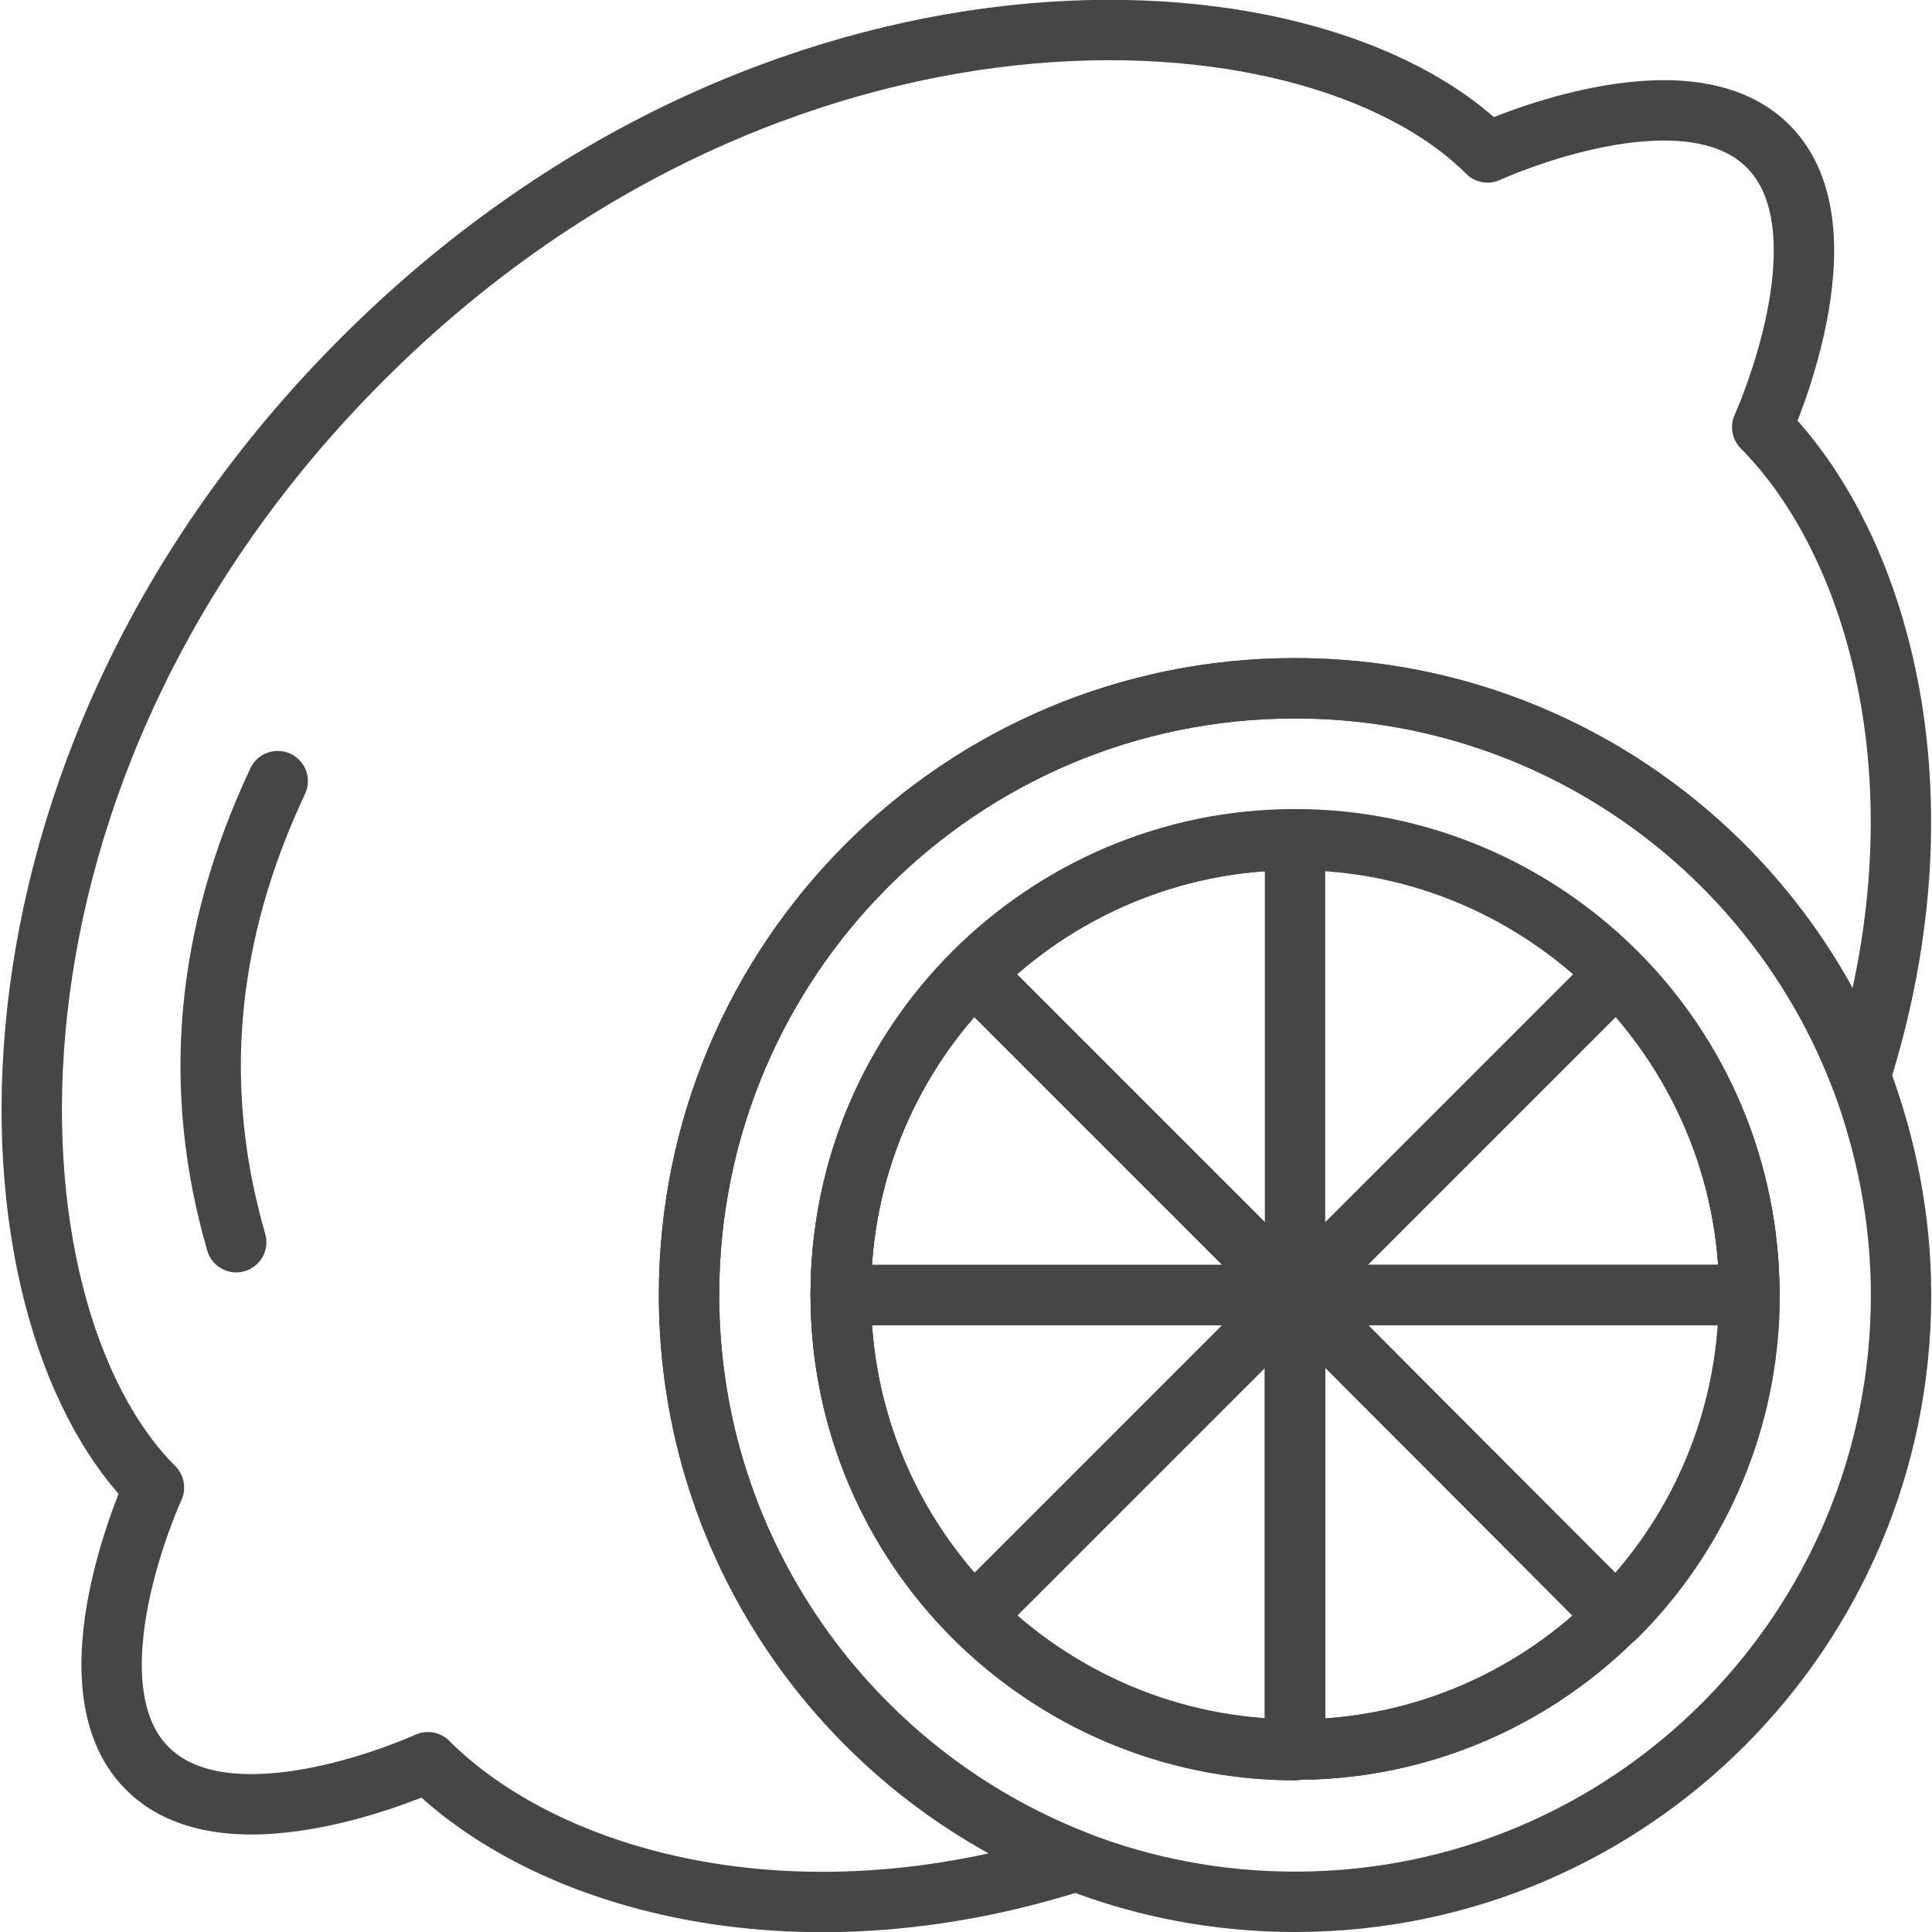 <?xml version="1.0" encoding="utf-8"?>
<!-- Generator: Adobe Illustrator 22.1.0, SVG Export Plug-In . SVG Version: 6.00 Build 0)  -->
<svg version="1.1" id="Layer_1" xmlns="http://www.w3.org/2000/svg" xmlns:xlink="http://www.w3.org/1999/xlink" x="0px" y="0px"
	 viewBox="0 0 256 256" style="enable-background:new 0 0 256 256;" xml:space="preserve">
<style type="text/css">
	.st0{fill:none;stroke:#464646;stroke-width:8;stroke-linecap:round;stroke-linejoin:round;stroke-miterlimit:10;}
	.st1{fill:none;}
	.st2{opacity:0.15;fill:none;}
	.st3{opacity:0.1;}
	.st4{fill:none;stroke:#656566;stroke-width:8;stroke-linecap:round;stroke-linejoin:round;stroke-miterlimit:10;}
	.st5{opacity:0.1;fill:none;}
	.st6{opacity:0.2;fill:none;}
	.st7{fill:none;stroke:#6D6E71;stroke-width:5;stroke-linecap:round;stroke-linejoin:round;stroke-miterlimit:10;}
	.st8{opacity:0.15;}
	.st9{fill:none;stroke:#6D6E71;stroke-width:10;stroke-linecap:round;stroke-linejoin:round;stroke-miterlimit:10;}
</style>
<g>
	<g>
		<path class="st0" d="M231.8,171.6h-60.2v60.3c-16.6,0-31.7-6.8-42.6-17.7c-10.9-10.9-17.6-26-17.6-42.6c0-16.7,6.7-31.7,17.6-42.6
			c10.9-10.9,26-17.7,42.6-17.7s31.7,6.8,42.6,17.7C225.1,139.9,231.8,155,231.8,171.6z"/>
		<path class="st0" d="M246.5,142.6c-11.6-30.1-40.8-51.4-74.9-51.4c-44.4,0-80.3,36-80.3,80.4c0,34.1,21.3,63.3,51.3,75
			c-37.9,12.1-70.5,2.3-85.9-13.1c0,0-26.1,12-37.2,0.8c-11.1-11.1,0.9-37.2,0.9-37.2c-23.6-23.6-26.8-95,27.5-149.4
			S173.5-3.4,197.1,20.2c0,0,26.1-12,37.2-0.8c11.1,11.1-0.8,37.2-0.8,37.2C248.8,72,258.5,104.7,246.5,142.6z"/>
		<path class="st0" d="M31.3,164.6c-5.9-20.4-4.1-40.7,5.5-61.1"/>
	</g>
	<g>
		<path class="st0" d="M246.5,142.6c-11.6-30.1-40.8-51.4-74.9-51.4c-44.4,0-80.3,36-80.3,80.4c0,34.1,21.3,63.3,51.3,75
			c9,3.5,18.8,5.4,29,5.4c44.4,0,80.3-36,80.3-80.4C251.9,161.4,249.9,151.6,246.5,142.6z M231.7,173.9
			c-0.6,15.7-7.2,29.9-17.6,40.3c-10.4,10.4-24.5,17-40.2,17.6c-0.8,0-1.6,0-2.3,0c-16.6,0-31.7-6.8-42.6-17.7
			c-10.9-10.9-17.6-26-17.6-42.6c0-16.7,6.7-31.7,17.6-42.6c10.9-10.9,26-17.7,42.6-17.7s31.7,6.8,42.6,17.7v0
			c10.9,10.9,17.6,26,17.6,42.6C231.8,172.4,231.8,173.2,231.7,173.9z"/>
		<path class="st0" d="M231.8,171.6h-60.2l42.6-42.6C225,139.9,231.8,155,231.8,171.6z"/>
		<path class="st0" d="M214.1,214.2c-10.4,10.4-24.5,17-40.2,17.6c-0.8,0-1.6,0-2.3,0v-60.3L214.1,214.2z"/>
		<path class="st0" d="M231.8,171.6c0,0.8,0,1.6,0,2.3c-0.6,15.7-7.2,29.9-17.6,40.3l-42.6-42.6H231.8z"/>
		<path class="st0" d="M171.6,111.3v60.3L129,129C139.9,118.1,154.9,111.3,171.6,111.3z"/>
		<path class="st0" d="M171.6,171.6h-60.2c0-16.7,6.7-31.7,17.6-42.6L171.6,171.6z"/>
		<path class="st0" d="M171.6,171.6L129,214.2c-10.9-10.9-17.6-26-17.6-42.6H171.6z"/>
		<path class="st0" d="M171.6,171.6v60.3c-16.6,0-31.7-6.8-42.6-17.7L171.6,171.6z"/>
		<line class="st0" x1="214.2" y1="129" x2="214.1" y2="129"/>
	</g>
</g>
</svg>
